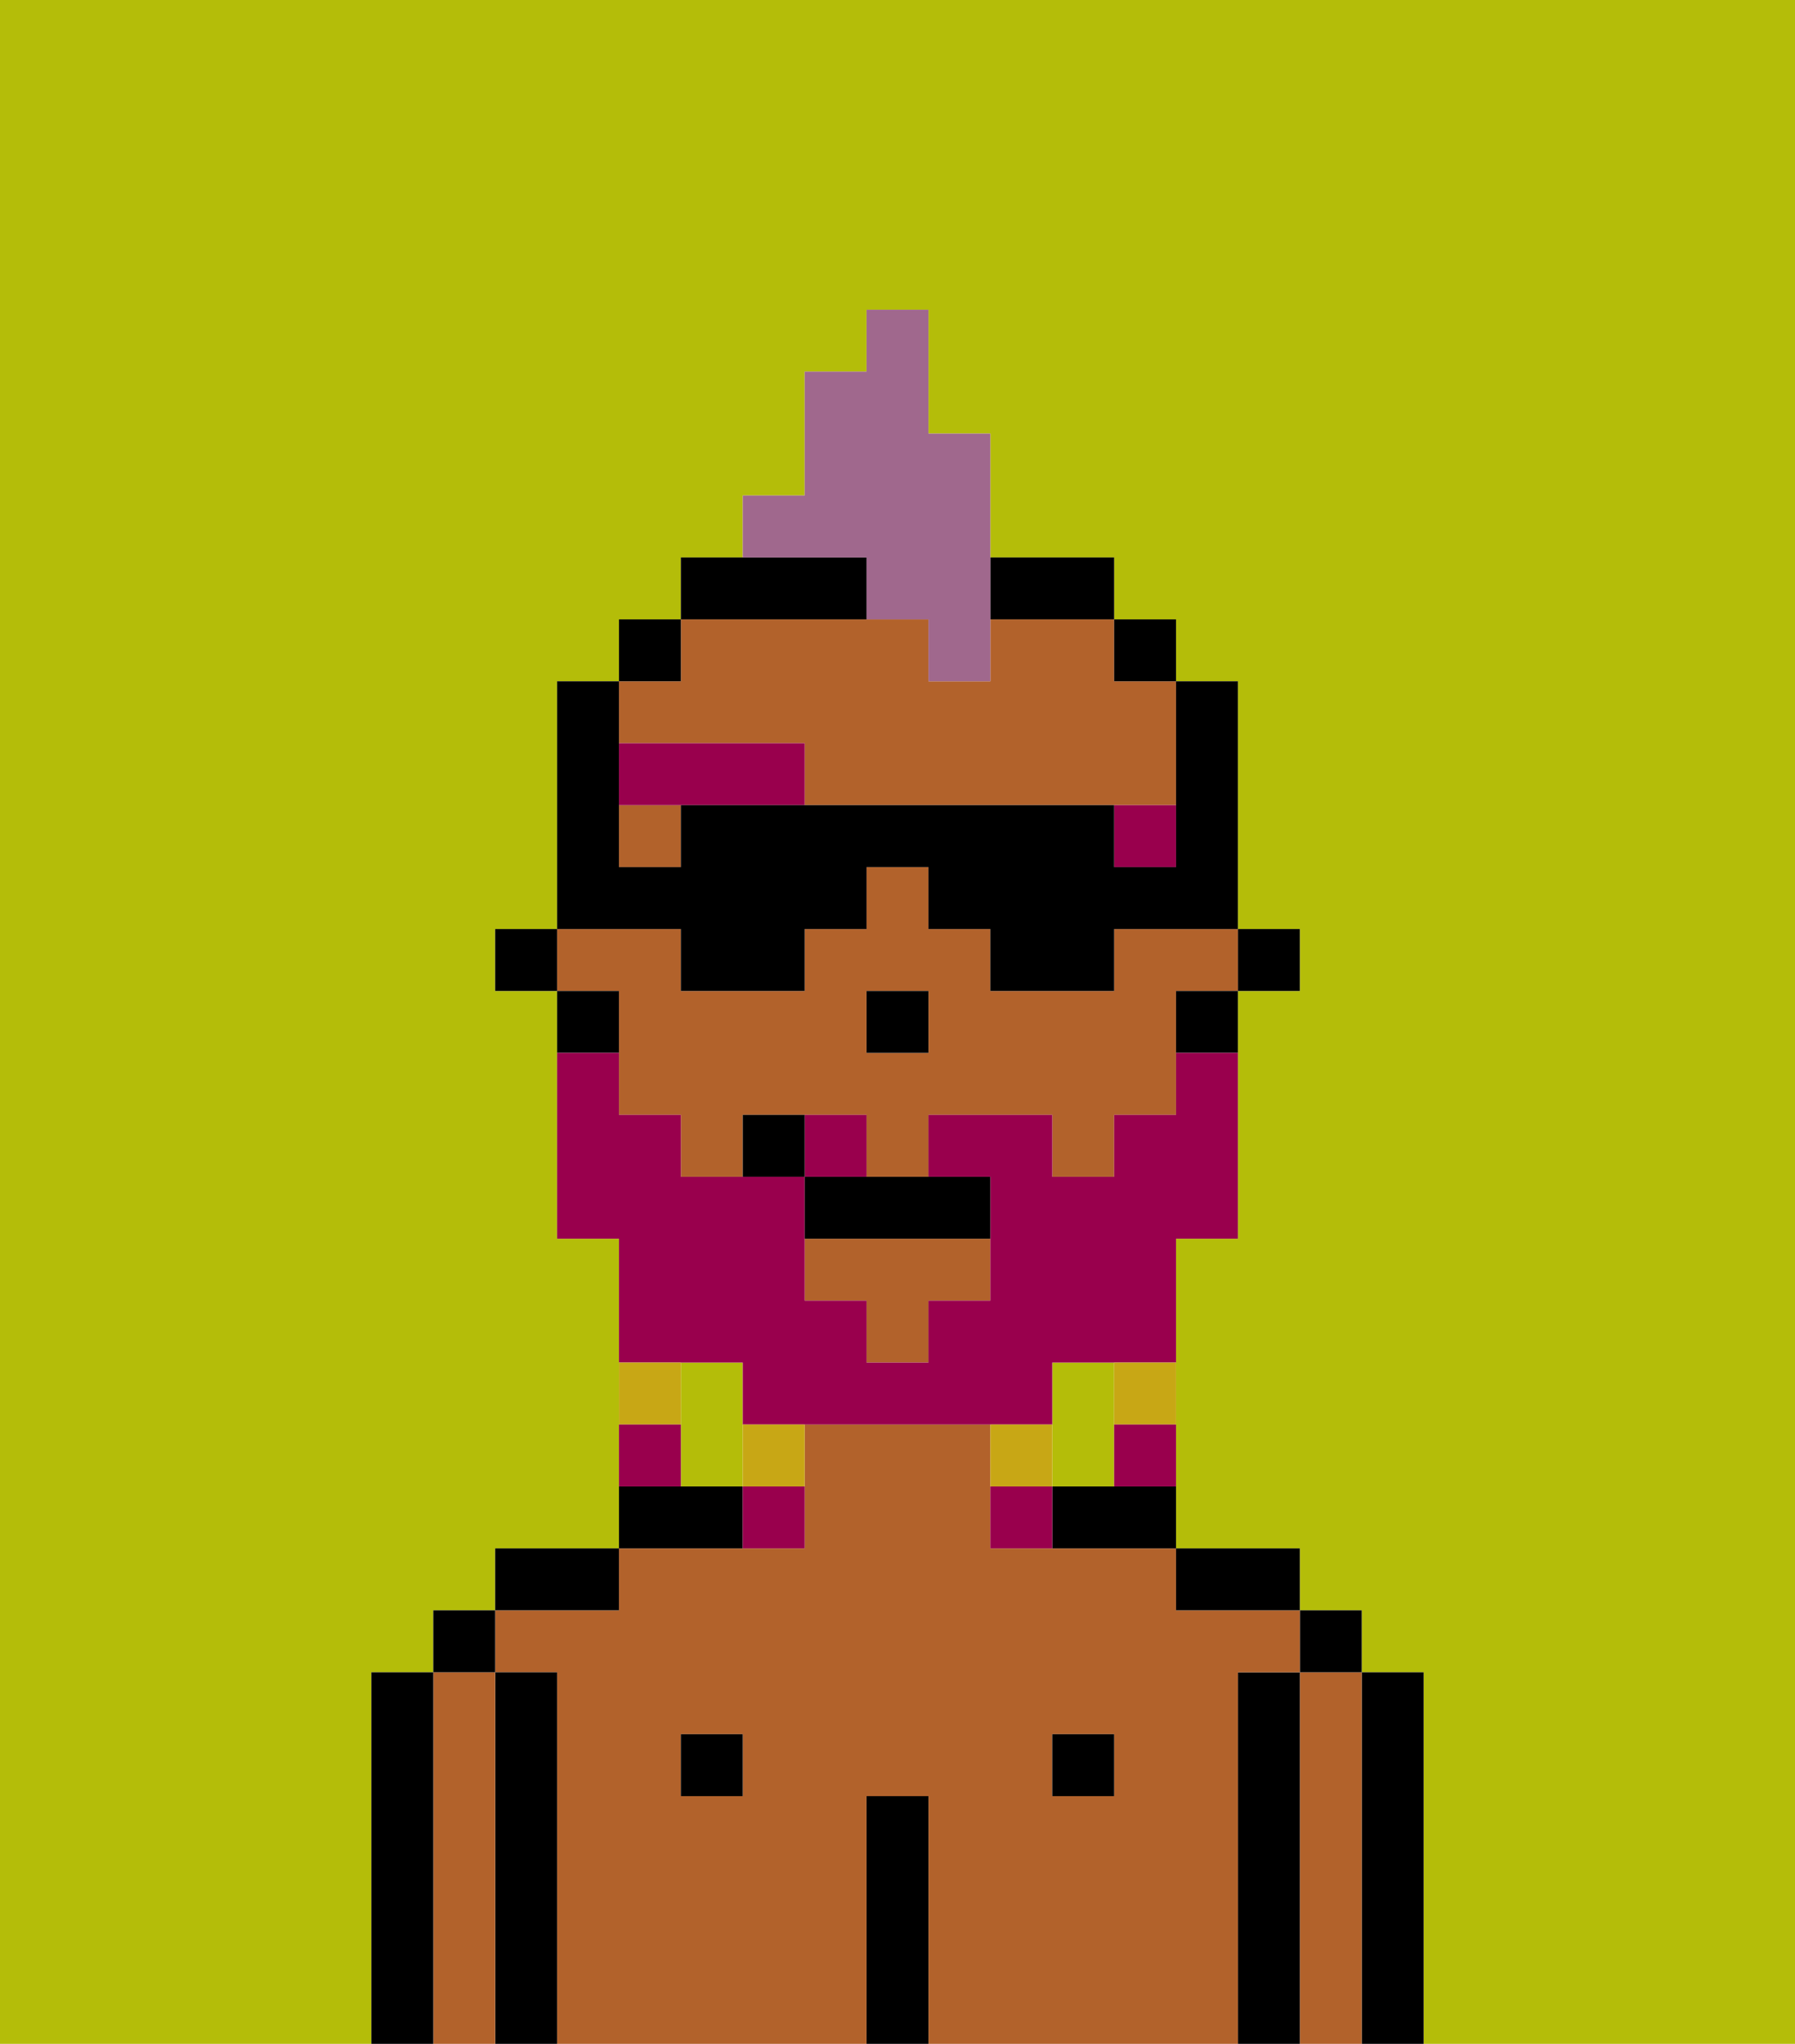 <svg xmlns="http://www.w3.org/2000/svg" viewBox="0 0 29 33"><defs><style>polygon,rect,path{shape-rendering:crispedges;}.hb277-1{fill:#b4bd09;}.hb277-2{fill:#000000;}.hb277-3{fill:#b2622b;}.hb277-4{fill:#99004d;}.hb277-5{fill:#99004d;}.hb277-6{fill:#c8a715;}.hb277-7{fill:#a0688d;}</style></defs><rect class="hb277-1" x="19" y="16" width="1"/><path class="hb277-1" d="M0,33H29V0H0Zm6-1V27H7V26H8V25h2V20H9V16H8V15H9V11h1V10h1V9h1V8h1V6h1V5h1V7h1V9h2v1h1v1h1v4h1v1H20v4H19v5h2v1h1v1h1v6H6Z"/><rect class="hb277-1" x="11" y="10" height="1"/><path class="hb277-1" d="M12,22H11v2h1V22Z"/><path class="hb277-1" d="M10,17v1h0V16h0Z"/><polygon class="hb277-1" points="15 17 15 17 15 16 14 16 14 16 15 16 15 17"/><rect class="hb277-1" x="13" y="21"/><path class="hb277-1" d="M18,24V22H17v2Z"/><rect class="hb277-1" x="11" y="19"/><rect class="hb277-1" x="14" y="22" width="1"/><path class="hb277-2" d="M22,33h1V27H22v6Z"/><path class="hb277-3" d="M21,28v5h1V27H21Z"/><rect class="hb277-2" x="21" y="26" width="1" height="1"/><path class="hb277-2" d="M21,28V27H20v6h1V28Z"/><path class="hb277-3" d="M9,27v6h5V29h1v4h5V27h1V26H19V25H16V23H13v2H10v1H8v1Zm8,1h1v1H17Zm-6,0h1v1H11Z"/><path class="hb277-2" d="M20,26h1V25H19v1Z"/><rect class="hb277-2" x="17" y="28" width="1" height="1"/><path class="hb277-2" d="M17,24v1h2V24H17Z"/><path class="hb277-2" d="M15,29H14v4h1V29Z"/><rect class="hb277-2" x="11" y="28" width="1" height="1"/><path class="hb277-2" d="M12,24H10v1h2Z"/><path class="hb277-2" d="M10,25H8v1h2Z"/><path class="hb277-2" d="M9,27H8v6H9V27Z"/><path class="hb277-3" d="M7,32v1H8V27H7v5Z"/><rect class="hb277-2" x="7" y="26" width="1" height="1"/><path class="hb277-2" d="M7,32V27H6v6H7Z"/><polygon class="hb277-2" points="20 16 20 16 21 16 21 15 20 15 20 16 20 16"/><path class="hb277-3" d="M9,16h1v2h1v1h1V18h2v1h1V18h2v1h1V18h1V16h1V15H18v1H16V15H15V14H14v1H13v1H11V15H9Zm5,0h1v1H14Z"/><polygon class="hb277-3" points="13 21 13 21 13 21 14 21 14 22 15 22 15 21 16 21 16 20 13 20 13 21"/><path class="hb277-3" d="M16,10h0v1H15V10H11v1H10v1h3v1h6V11H18V10H16Z"/><rect class="hb277-3" x="10" y="13" width="1" height="1"/><path class="hb277-2" d="M19,16v1h1V16Z"/><polygon class="hb277-2" points="18 11 19 11 19 10 18 10 18 11 18 11"/><path class="hb277-2" d="M16,10h2V9H16v1Z"/><path class="hb277-2" d="M12,10h2V9H11v1h1Z"/><path class="hb277-2" d="M10,16H9v1h1Z"/><polygon class="hb277-2" points="9 15 9 15 8 15 8 16 9 16 9 16 9 15"/><polygon class="hb277-2" points="15 17 15 16 14 16 14 16 14 17 15 17 15 17"/><path class="hb277-4" d="M10,12h0v1h3V12Z"/><path class="hb277-4" d="M18,14h1V13H18Z"/><path class="hb277-5" d="M12,22v1h5V22h2V20h1V17H19v1H18v1H17V18H15v1h1v2H15v1H14V21H13V19H11V18H10V17H9v3h1v2h2Z"/><path class="hb277-5" d="M14,18H13v1h1Z"/><path class="hb277-6" d="M18,23h1V22H18Z"/><path class="hb277-5" d="M18,24h1V23H18Z"/><path class="hb277-6" d="M17,23H16v1h1Z"/><path class="hb277-5" d="M16,24v1h1V24Z"/><path class="hb277-6" d="M12,24h1V23H12Z"/><path class="hb277-5" d="M12,25h1V24H12Z"/><path class="hb277-6" d="M11,22H10v1h1Z"/><path class="hb277-5" d="M11,23H10v1h1Z"/><path class="hb277-2" d="M13,19v1h3V19H13Z"/><path class="hb277-2" d="M12,18v1h1V18Z"/><path class="hb277-7" d="M14,10h1v1h1V7H15V5H14V6H13V8H12V9h2Z"/><path class="hb277-2" d="M11,16h2V15h1V14h1v1h1v1h2V15h2V11H19v3H18V13H11v1H10V13h0V12h0V11h1V10H10v1H9v4h2Z"/></svg>